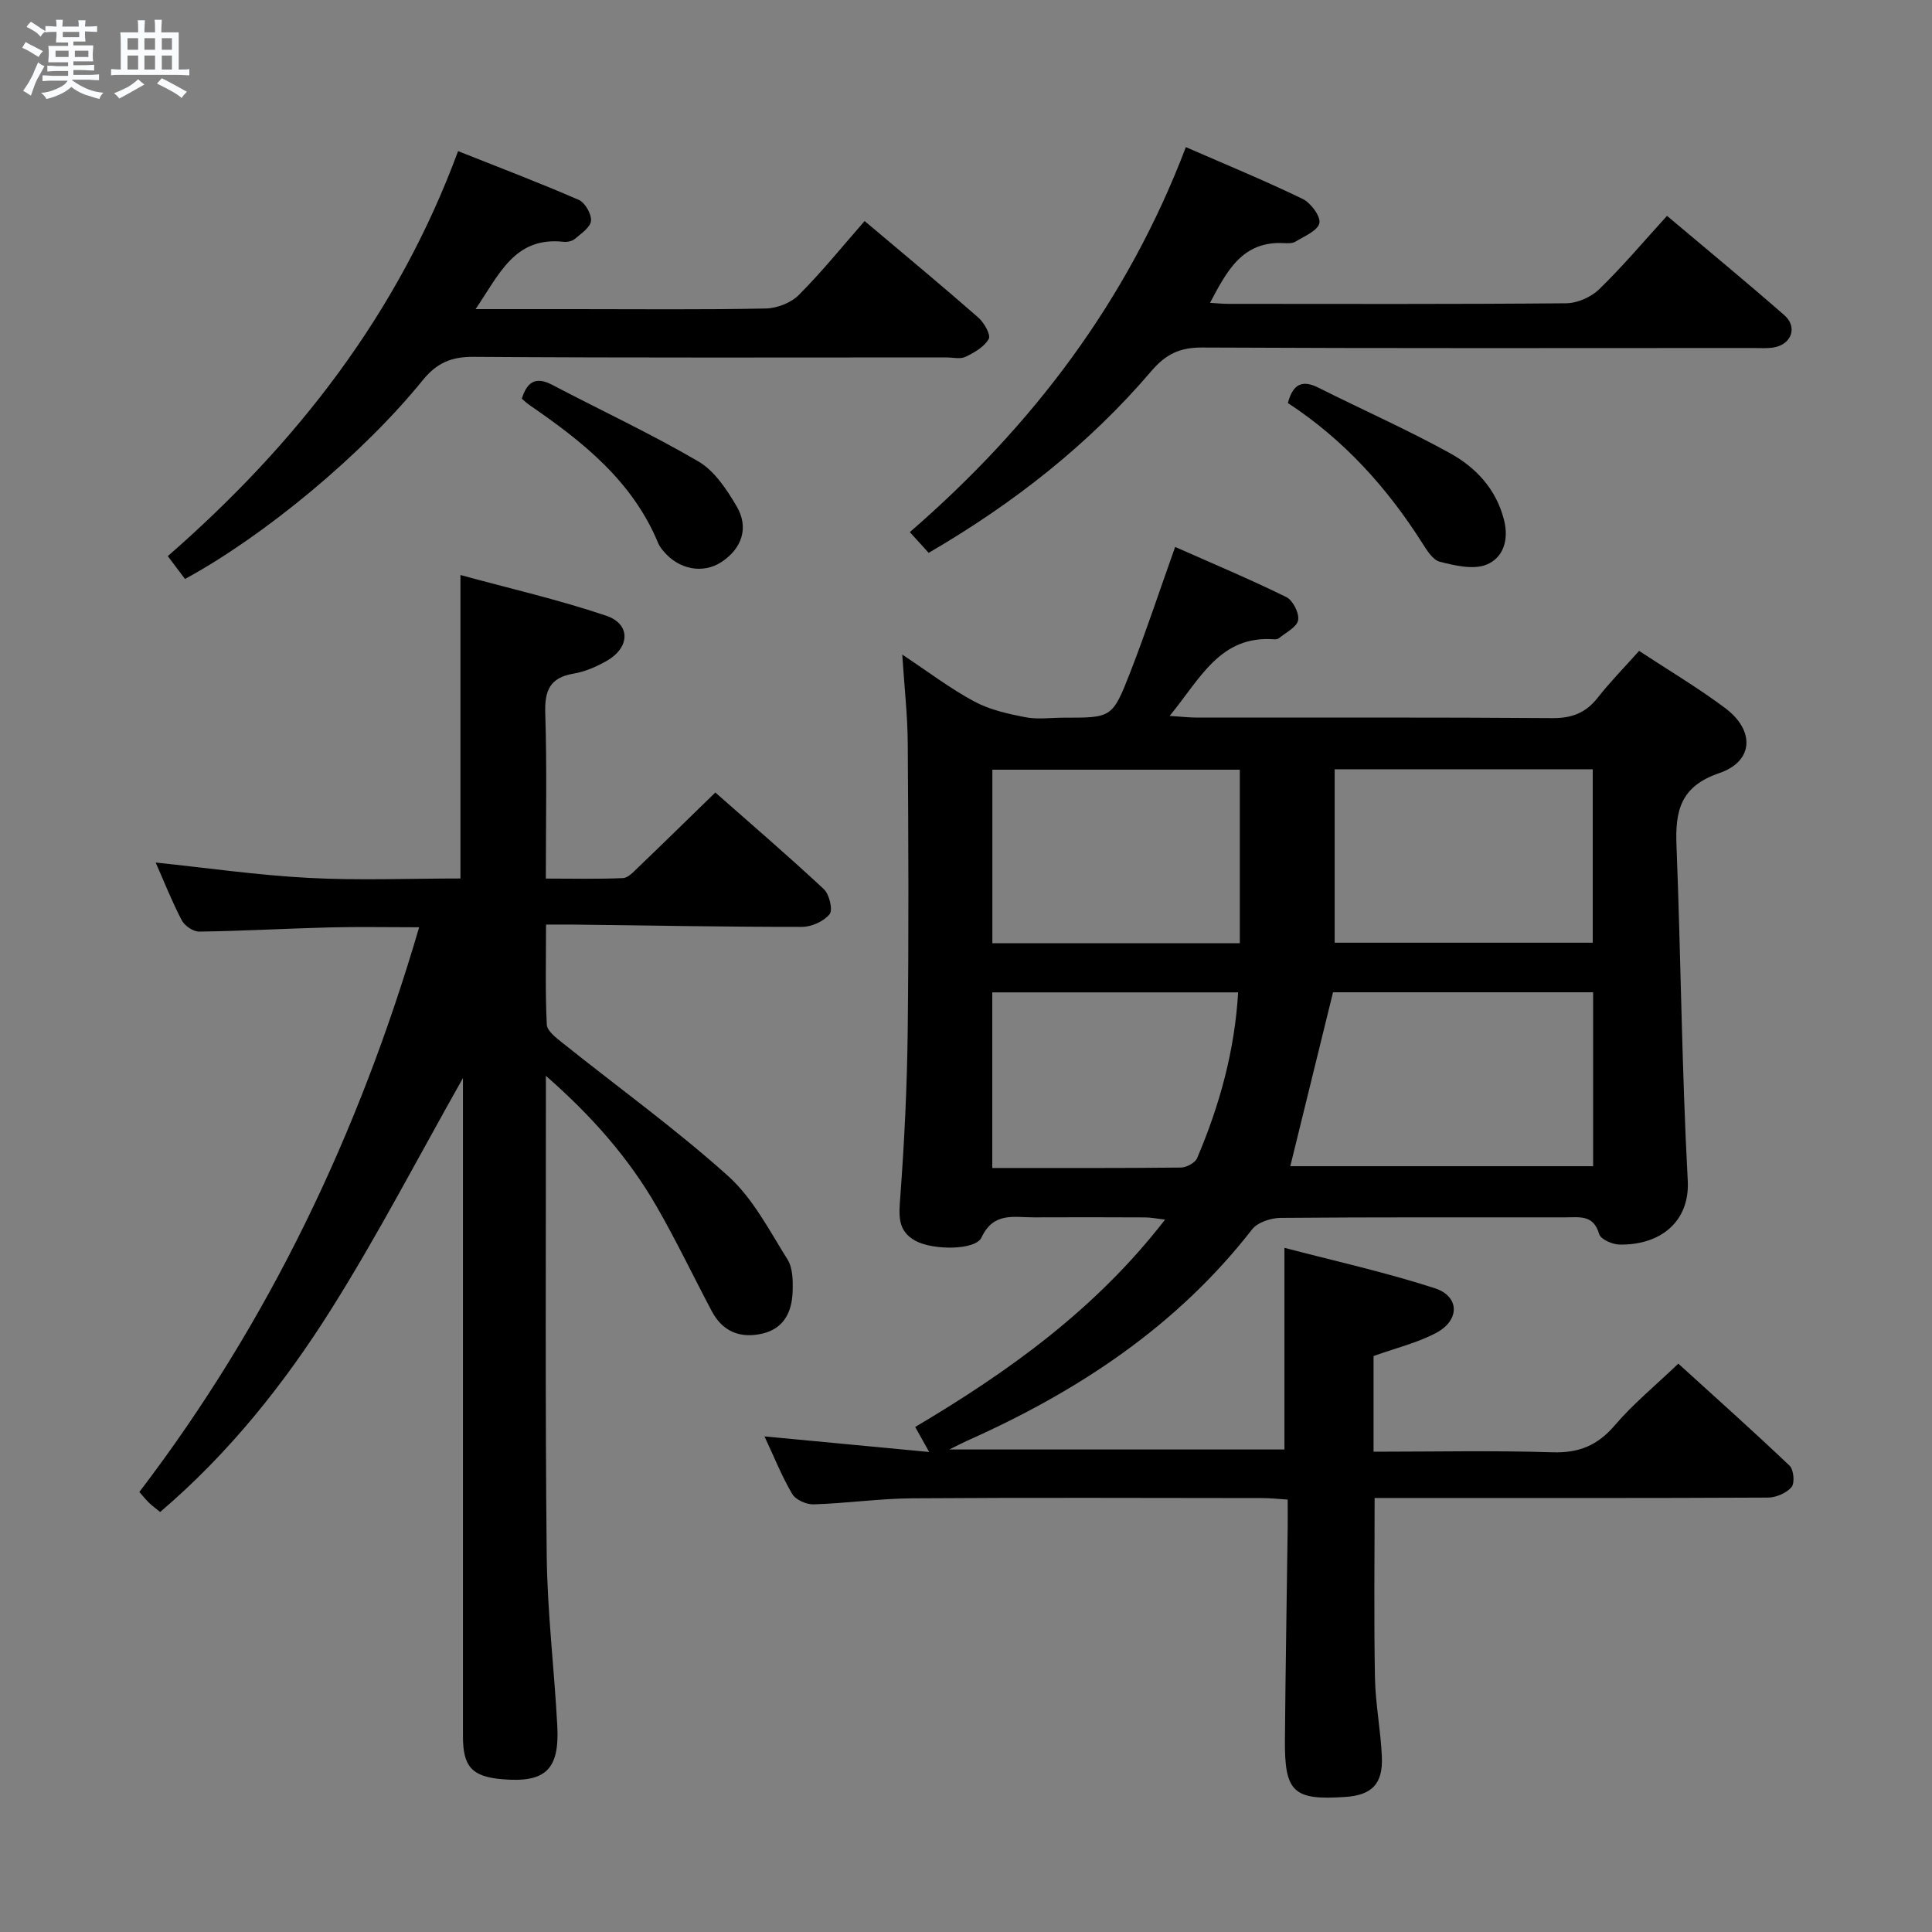 <svg enable-background="new 0 0 400 400" viewBox="0 0 400 400" xmlns="http://www.w3.org/2000/svg"><rect x="0" y="0" width="400" height="400" fill="#808080" stroke="none"/><path d="m6.8 9.5c.6.3 1.3.7 2.1 1.1-.4.4-.7.8-.9 1.2-.7-.4-1.3-.8-1.8-1.1s-1.1-.6-1.6-.8c.2-.4.5-.8.7-1.2.4.2.8.5 1.5.8zm.9 6.9c-.3.6-.5 1.1-.7 1.7s-.4 1.1-.6 1.7c-.6-.4-1.1-.7-1.6-1 .7-1 1.2-1.8 1.5-2.4.3-.5.6-1.1.8-1.7.3-.6.5-1.2.8-1.8.3.3.8.6 1.3.8-.7 1.3-1.2 2.2-1.5 2.7zm.1-11c.4.3 1 .7 1.7 1.1-.5.2-.8.6-1.1 1.1-.5-.6-1-1-1.4-1.2s-.9-.6-1.5-.8c.2-.4.5-.7.9-1.1.5.3.9.6 1.4.9zm10.5 13.1c1 .4 2 .6 3.1.7-.4.4-.7.8-.8 1.3-.9-.2-1.9-.6-3-.9-1-.4-2-.9-2.8-1.6-.5.4-1.1.9-1.9 1.3s-1.9.9-3.3 1.2c-.1-.3-.5-.8-1.1-1.3 1 0 2.1-.3 3.2-.8 1.2-.5 1.9-1 2.3-1.7h-3.2c-.4 0-1 0-2 .1v-1.2c1 0 1.7.1 2 .1h3.3v-1h-2.3c-.2 0-.9 0-2 .1v-1.2c1.2 0 1.9.1 2 .1h2.3v-.8h-4.1c0-.7.1-1.2.1-1.6 0-.5 0-1.1-.1-1.8h4.1v-.7h-2.5c0-.6.1-1.1.1-1.6v-.6h-.5c-.4 0-1 0-1.8.1v-1.3c1.2 0 1.9.1 2.1.1h.2c0-.3 0-.8-.1-1.4h1.4c0 .6-.1 1-.1 1.4h3.4c0-.4 0-.8-.1-1.3h1.5c0 .4-.1.9-.1 1.3.7 0 1.5 0 2.5-.1v1.2c-1 0-1.8-.1-2.5-.1v.6c0 .3 0 .8.1 1.5h-2.5v.8h4.1c0 .7-.1 1.3-.1 1.8s0 1 .1 1.5h-4.1v.8h1.4c.8 0 1.8 0 2.9-.1v1.2c-1 0-1.9-.1-2.8-.1h-1.5v1h3.2c.3 0 1 0 2.1-.1v1.2c-1.1 0-1.8-.1-2.1-.1h-3.4l-.1.1c1.4 1 2.4 1.5 3.4 1.9zm-4.1-6.7v-1.3h-2.7v1.3zm2.2-4.1v-1.1h-3.4v1.1zm1.9 4.1v-1.3h-2.8v1.3z" fill="#fafbfc"/><path d="m37 6.7v2.3 5.4c1 0 1.8 0 2.2-.1v1.3c-.6 0-1.5-.1-2.5-.1h-11.9c-.7 0-1.3 0-1.8.1v-1.3c.5 0 1.1.1 2 .1v-5.2c0-1 0-1.8-.1-2.5h3.7c0-1.3 0-2.1-.1-2.5h1.5c0 .4-.1 1.3-.1 2.5h2.2c0-1.2 0-2.1-.1-2.6h1.5c0 .4-.1 1.3-.1 2.6zm-12.3 13.7c-.3-.4-.7-.8-1.1-1.1 1.1-.4 2.1-.9 2.9-1.3.8-.5 1.5-1 2.1-1.6.4.4.9.8 1.3 1.1-2.5 1.4-4.2 2.4-5.2 2.9zm3.9-10.1v-2.4h-2.2v2.4zm0 4.1v-2.9h-2.2v2.9zm3.5-4.1v-2.4h-2.2v2.4zm0 4.1v-2.9h-2.2v2.9zm.4 2.9 1-1.1c.6.3 1.4.7 2.5 1.3s2 1.1 2.7 1.5c-.4.4-.8.8-1.1 1.3-.8-.8-2.5-1.7-5.1-3zm3.1-7v-2.4h-2.1v2.4zm0 4.1v-2.9h-2.1v2.9z" fill="#fafbfc"/><g fill="#000001"><path d="m186.8 135.52c5.47 3.63 9.97 7.06 14.9 9.71 3.2 1.72 6.96 2.56 10.57 3.26 2.57.5 5.31.1 7.98.1 9.88 0 10.06.07 13.72-9.31 3.24-8.31 6.04-16.8 9.33-26.04 7.76 3.44 15.5 6.68 23.02 10.38 1.36.67 2.71 3.34 2.44 4.79s-2.55 2.54-3.99 3.74c-.23.19-.64.23-.96.21-11.22-.85-15.28 8.13-21.65 15.86 2.41.15 4.07.35 5.73.35 24.5.02 49-.08 73.5.11 4.07.03 6.94-1.09 9.41-4.24 2.56-3.26 5.48-6.23 8.56-9.68 6.04 3.98 12.17 7.61 17.84 11.86 6.18 4.64 5.87 11.02-1.24 13.44-8.06 2.75-9.15 7.83-8.86 15.03.91 23.11 1.09 46.25 2.33 69.34.46 8.51-5.71 13.44-14.19 13.24-1.46-.03-3.86-1.11-4.16-2.18-1.15-4.04-4.06-3.45-6.96-3.45-19.67.02-39.33-.06-59 .11-2 .02-4.74.91-5.88 2.37-15.65 20.13-36.16 33.6-59.12 43.82-.74.33-1.46.72-3.57 1.76h69.38c0-13.6 0-27.14 0-41.75 10.24 2.69 20.84 5.03 31.12 8.36 5.17 1.68 5.23 6.61.33 9.23-3.9 2.08-8.35 3.14-13 4.81v19.81c12.45 0 24.75-.27 37.04.12 5.5.18 9.36-1.43 12.92-5.6 3.76-4.41 8.32-8.14 13.14-12.75 7.49 6.81 15.38 13.85 23.04 21.13.86.82 1.1 3.61.39 4.44-1.06 1.24-3.2 2.15-4.89 2.16-25.33.13-50.66.08-76 .08-1.8 0-3.59 0-5.42 0 0 12.71-.16 24.97.07 37.22.1 5.46 1.2 10.9 1.43 16.37.24 5.64-2.09 7.94-7.6 8.31-10.7.72-12.56-.97-12.47-11.8.12-14.65.38-29.3.57-43.95.02-1.8 0-3.6 0-5.82-2.06-.13-3.65-.31-5.24-.31-24.17-.02-48.33-.12-72.5.05-6.8.05-13.6 1.04-20.41 1.25-1.5.05-3.73-.95-4.44-2.16-2.17-3.7-3.77-7.73-5.73-11.91 11.3 1.07 22.24 2.11 34.1 3.23-1.27-2.26-2.04-3.65-2.9-5.18 19.37-11.48 37.4-24.39 51.74-42.94-1.79-.2-2.98-.45-4.18-.45-7.67-.04-15.33-.04-23-.01-4.09.02-8.34-1.18-10.83 4.17-1.25 2.69-10.09 2.65-13.67.69-3.77-2.07-3.43-5.26-3.15-9.03.85-11.45 1.41-22.93 1.54-34.41.23-19.83.15-39.66.01-59.5-.03-5.75-.69-11.54-1.14-18.44zm143.04 69.92c-18.55 0-36.57 0-53.85 0-3.04 12.36-5.95 24.2-8.85 36.01h62.7c0-12.14 0-23.92 0-36.01zm-.08-46.17c-17.94 0-35.63 0-53.43 0v35.91h53.43c0-12.17 0-23.92 0-35.91zm-73.07.09c-17.35 0-34.24 0-51.23 0v35.92h51.23c0-12.07 0-23.83 0-35.92zm-51.25 82.46c13.42 0 26.23.05 39.03-.09 1.16-.01 2.95-.96 3.37-1.93 4.69-10.98 7.81-22.37 8.5-34.34-17.17 0-34.03 0-50.9 0z"/><path d="m28.85 308.9c26.92-35.28 45.49-74.41 57.93-116.92-6.74 0-12.68-.12-18.61.03-8.98.23-17.94.75-26.92.87-1.23.02-3.04-1.21-3.63-2.36-2.05-3.93-3.68-8.08-5.39-11.94 10.67 1.11 21.16 2.63 31.7 3.18 10.42.55 20.89.12 31.4.12 0-20.89 0-41.28 0-62.83 10.24 2.8 20.38 5.12 30.18 8.43 5.09 1.72 4.95 6.55.16 9.31-2.13 1.23-4.53 2.27-6.93 2.68-4.94.83-6 3.54-5.85 8.24.36 11.14.12 22.31.12 34.19 5.46 0 10.72.13 15.97-.1 1.08-.05 2.2-1.31 3.13-2.2 5.28-5.06 10.5-10.18 15.99-15.52 7.36 6.49 15.05 13.09 22.46 20 1.14 1.07 1.92 4.3 1.2 5.19-1.2 1.49-3.74 2.63-5.72 2.63-15.65.01-31.29-.28-46.94-.47-1.8-.02-3.61 0-6.05 0 0 7.19-.18 13.96.16 20.71.07 1.34 1.99 2.77 3.31 3.83 11.43 9.14 23.33 17.73 34.2 27.49 5.15 4.62 8.55 11.28 12.32 17.29 1.12 1.78 1.14 4.48 1.06 6.74-.14 4.11-1.8 7.55-6.19 8.6-4.54 1.08-8.26-.32-10.53-4.6-3.81-7.19-7.32-14.54-11.37-21.59-5.81-10.12-13.43-18.79-22.99-27.16v4.22c.02 31.66-.16 63.33.17 94.98.12 11.79 1.56 23.55 2.19 35.34.49 9.13-2.46 11.86-11.41 11.09-6.23-.54-8.12-2.57-8.12-8.86-.01-43.66 0-87.32 0-130.98 0-1.78 0-3.57 0-5.33-9.09 16.08-17.51 32.33-27.22 47.78-9.75 15.5-21.17 29.86-35.47 42.06-.83-.68-1.61-1.24-2.3-1.9-.73-.72-1.34-1.5-2.01-2.24z"/><path d="m98.46 64h20.64c13.16 0 26.31.14 39.46-.13 2.34-.05 5.22-1.18 6.84-2.81 4.81-4.83 9.11-10.16 13.61-15.3 8.87 7.49 16.29 13.63 23.53 19.98 1.2 1.05 2.64 3.58 2.17 4.43-.92 1.64-2.99 2.83-4.82 3.71-1.08.52-2.62.12-3.95.12-32.64 0-65.28.11-97.91-.12-4.64-.03-7.63 1.29-10.52 4.85-12.51 15.44-32.89 32.28-49.21 41.14-1.16-1.55-2.34-3.12-3.56-4.73 26.58-23.19 47.64-50.1 60.1-83.85 8.5 3.38 16.82 6.54 24.98 10.09 1.31.57 2.66 2.93 2.54 4.34-.12 1.35-2.04 2.63-3.34 3.74-.56.48-1.59.69-2.36.6-10.13-1.1-13.27 6.72-18.2 13.94z"/><path d="m245.52 30.46c8.45 3.69 16.44 6.97 24.19 10.73 1.68.82 3.76 3.62 3.45 5.01-.36 1.59-3.13 2.71-4.97 3.84-.64.39-1.63.33-2.45.29-8.55-.41-11.71 5.76-15.22 12.37 1.54.09 2.64.21 3.74.21 23.33.01 46.66.09 69.99-.12 2.33-.02 5.18-1.28 6.86-2.92 4.87-4.73 9.26-9.95 14.03-15.18 8.87 7.48 16.69 13.91 24.3 20.58 2.74 2.4 1.53 5.94-2.07 6.64-1.45.28-2.99.14-4.49.14-37.99.01-75.99.09-113.98-.1-4.61-.02-7.51 1.35-10.51 4.86-12.97 15.2-28.49 27.38-46.12 37.65-1.29-1.42-2.47-2.72-3.9-4.29 25.4-22.01 45.02-47.81 57.15-79.71z"/><path d="m266.64 83.44c1.09-4.11 3.11-4.79 6.35-3.16 9.02 4.52 18.27 8.63 27.1 13.48 5.42 2.98 9.66 7.43 11.3 13.89 1.06 4.18-.18 7.87-3.65 9.26-2.73 1.09-6.51.18-9.63-.6-1.46-.37-2.7-2.39-3.66-3.9-7.29-11.49-16.24-21.39-27.81-28.97z"/><path d="m108.04 82.55c1.07-3.45 2.83-4.68 6.27-2.88 10.09 5.29 20.45 10.12 30.27 15.86 3.34 1.95 5.88 5.8 7.93 9.29 2.61 4.42 1.08 8.77-3.14 11.54-3.8 2.5-8.8 1.58-11.97-2.21-.42-.51-.86-1.05-1.11-1.65-5.32-12.91-15.69-21.1-26.73-28.68-.52-.36-.99-.83-1.52-1.27z"/></g></svg>